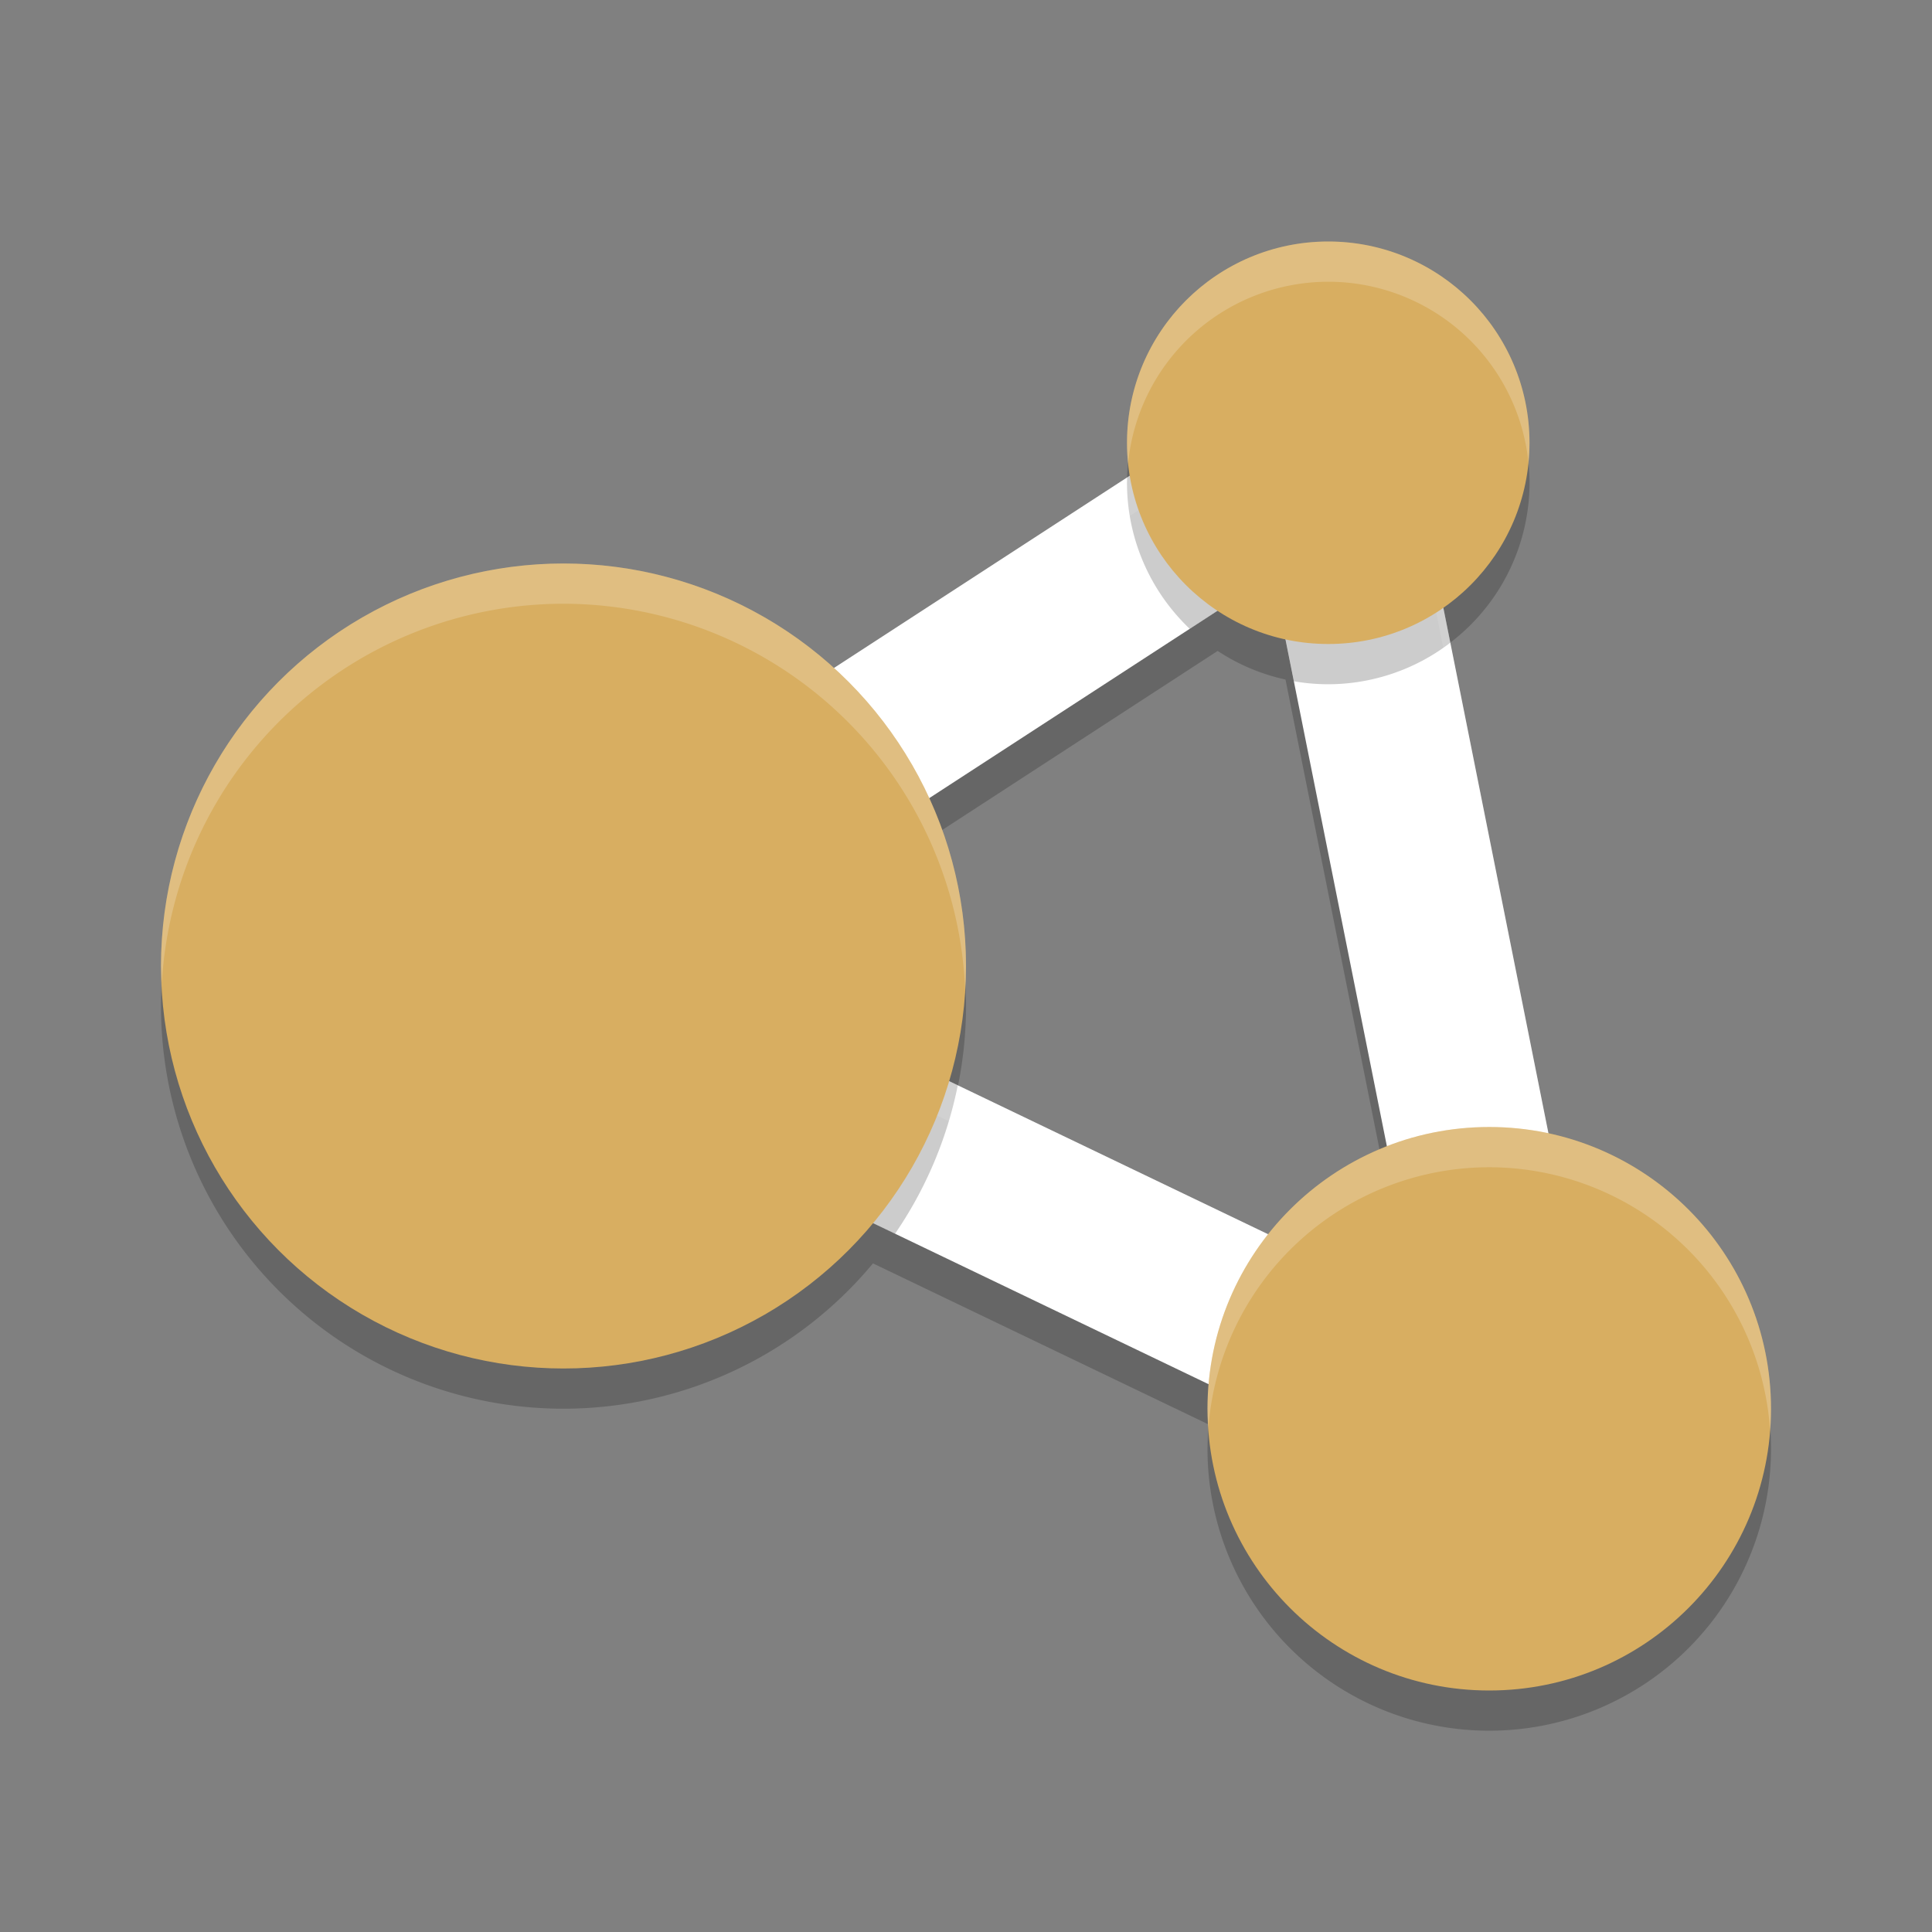<?xml version="1.0" encoding="UTF-8" standalone="no"?>
<svg
   xmlns:dc="http://purl.org/dc/elements/1.1/"
   xmlns:cc="http://creativecommons.org/ns#"
   xmlns:rdf="http://www.w3.org/1999/02/22-rdf-syntax-ns#"
   xmlns:svg="http://www.w3.org/2000/svg"
   xmlns="http://www.w3.org/2000/svg"
   xmlns:sodipodi="http://sodipodi.sourceforge.net/DTD/sodipodi-0.dtd"
   xmlns:inkscape="http://www.inkscape.org/namespaces/inkscape"
   width="48"
   height="48"
   version="1.1"
   id="svg18"
   sodipodi:docname="lutris_beamngdrive.svg"
   inkscape:version="0.92.5 (2060ec1f9f, 2020-04-08)">
  <rect width="100%" height="100%" fill="#808080" stroke="none"/>
  <defs
     id="defs22" />
  <sodipodi:namedview
     pagecolor="#ffffff"
     bordercolor="#debc7c"
     borderopacity="1"
     objecttolerance="10"
     gridtolerance="10"
     guidetolerance="10"
     inkscape:pageopacity="0"
     inkscape:pageshadow="2"
     inkscape:window-width="783"
     inkscape:window-height="480"
     id="namedview20"
     showgrid="false"
     inkscape:zoom="4.9166667"
     inkscape:cx="24"
     inkscape:cy="7.7288136"
     inkscape:window-x="0"
     inkscape:window-y="28"
     inkscape:window-maximized="0"
     inkscape:current-layer="svg18" />
  <path
     d="m33 7a5 5 0 0 0-5 5 5 5 0 0 0 0.068 0.818l-7.357 4.783a10 10 0 0 0-6.711-2.602 10 10 0 0 0-10 10 10 10 0 0 0 10 10 10 10 0 0 0 7.689-3.611l8.342 4.004a7 7 0 0 0-0.031 0.607 7 7 0 0 0 7 7 7 7 0 0 0 7-7 7 7 0 0 0-5.529-6.84l-2.613-13.066a5 5 0 0 0 2.143-4.094 5 5 0 0 0-5-5zm-2.748 9.172a5 5 0 0 0 1.686 0.711l2.52 12.596a7 7 0 0 0-2.945 2.189l-7.934-3.809a10 10 0 0 0 0.422-2.859 10 10 0 0 0-0.922-4.164l7.174-4.664z"
     style="opacity:.2"
     id="path2" />
  <path
     d="m32.947 9a2 2 0 0 0-1.037 0.322l-20 13a2 2 0 0 0 0.225 3.48l25 12a2 2 0 0 0 2.826-2.195l-5-25a2 2 0 0 0-2.014-1.607zm-1.33 5.285 3.637 18.178-18.18-8.725z"
     style="fill:#ffffff;font-variant-east_asian:normal;fill-opacity:1"
     id="path4" />
  <path
     d="m32.947 9a2 2 0 0 0-1.037 0.322l-3.906 2.539a5 5 0 0 0-0.004 0.139 5 5 0 0 0 1.559 3.623l2.059-1.338 0.529 2.641a5 5 0 0 0 0.854 0.074 5 5 0 0 0 3.033-1.033l-1.072-5.359a2 2 0 0 0-2.014-1.607zm-12.908 8.039-8.129 5.283a2 2 0 0 0 0.225 3.48l10.102 4.85a10 10 0 0 0 1.559-3.688l-6.721-3.227 5.625-3.656a10 10 0 0 0-2.66-3.043zm16.961 11.961a7 7 0 0 0-2.355 0.418l0.609 3.045-3.111-1.492a7 7 0 0 0-1.963 3.494l6.955 3.338a2 2 0 0 0 2.826-2.195l-1.279-6.395a7 7 0 0 0-1.682-0.213z"
     style="opacity:.2"
     id="path6" />
  <path
     d="m32.947 9a2 2 0 0 0-1.037 0.322l-20 13a2 2 0 0 0-0.844 2.176 2 2 0 0 1 0.844-1.176l20-13a2 2 0 0 1 1.037-0.322 2 2 0 0 1 2.014 1.607l4.977 24.883a2 2 0 0 0 0.023-0.883l-5-25a2 2 0 0 0-2.014-1.607zm-14.988 15.162-0.885 0.576 18.18 8.725-0.221-1.105-17.074-8.195z"
     style="fill:#ffffff;opacity:.1"
     id="path8" />
  <circle
     cx="14"
     cy="24"
     r="10"
     style="fill:#d8ae61;fill-opacity:1"
     id="circle10" />
  <circle
     cx="33"
     cy="11"
     r="5"
     style="fill:#d8ae61;fill-opacity:1"
     id="circle12" />
  <circle
     cx="37"
     cy="35"
     r="7"
     style="fill:#d8ae61;fill-opacity:1"
     id="circle14" />
  <path
     d="M 33 6 A 5 5 0 0 0 28 11 A 5 5 0 0 0 28.027 11.516 A 5 5 0 0 1 33 7 A 5 5 0 0 1 37.973 11.484 A 5 5 0 0 0 38 11 A 5 5 0 0 0 33 6 z M 14 14 A 10 10 0 0 0 4 24 A 10 10 0 0 0 4.021 24.414 A 10 10 0 0 1 14 15 A 10 10 0 0 1 23.979 24.586 A 10 10 0 0 0 24 24 A 10 10 0 0 0 14 14 z M 37 28 A 7 7 0 0 0 30 35 A 7 7 0 0 0 30.023 35.459 A 7 7 0 0 1 37 29 A 7 7 0 0 1 43.977 35.541 A 7 7 0 0 0 44 35 A 7 7 0 0 0 37 28 z "
     style="fill:#ffffff;opacity:.2"
     id="path16" />
</svg>
